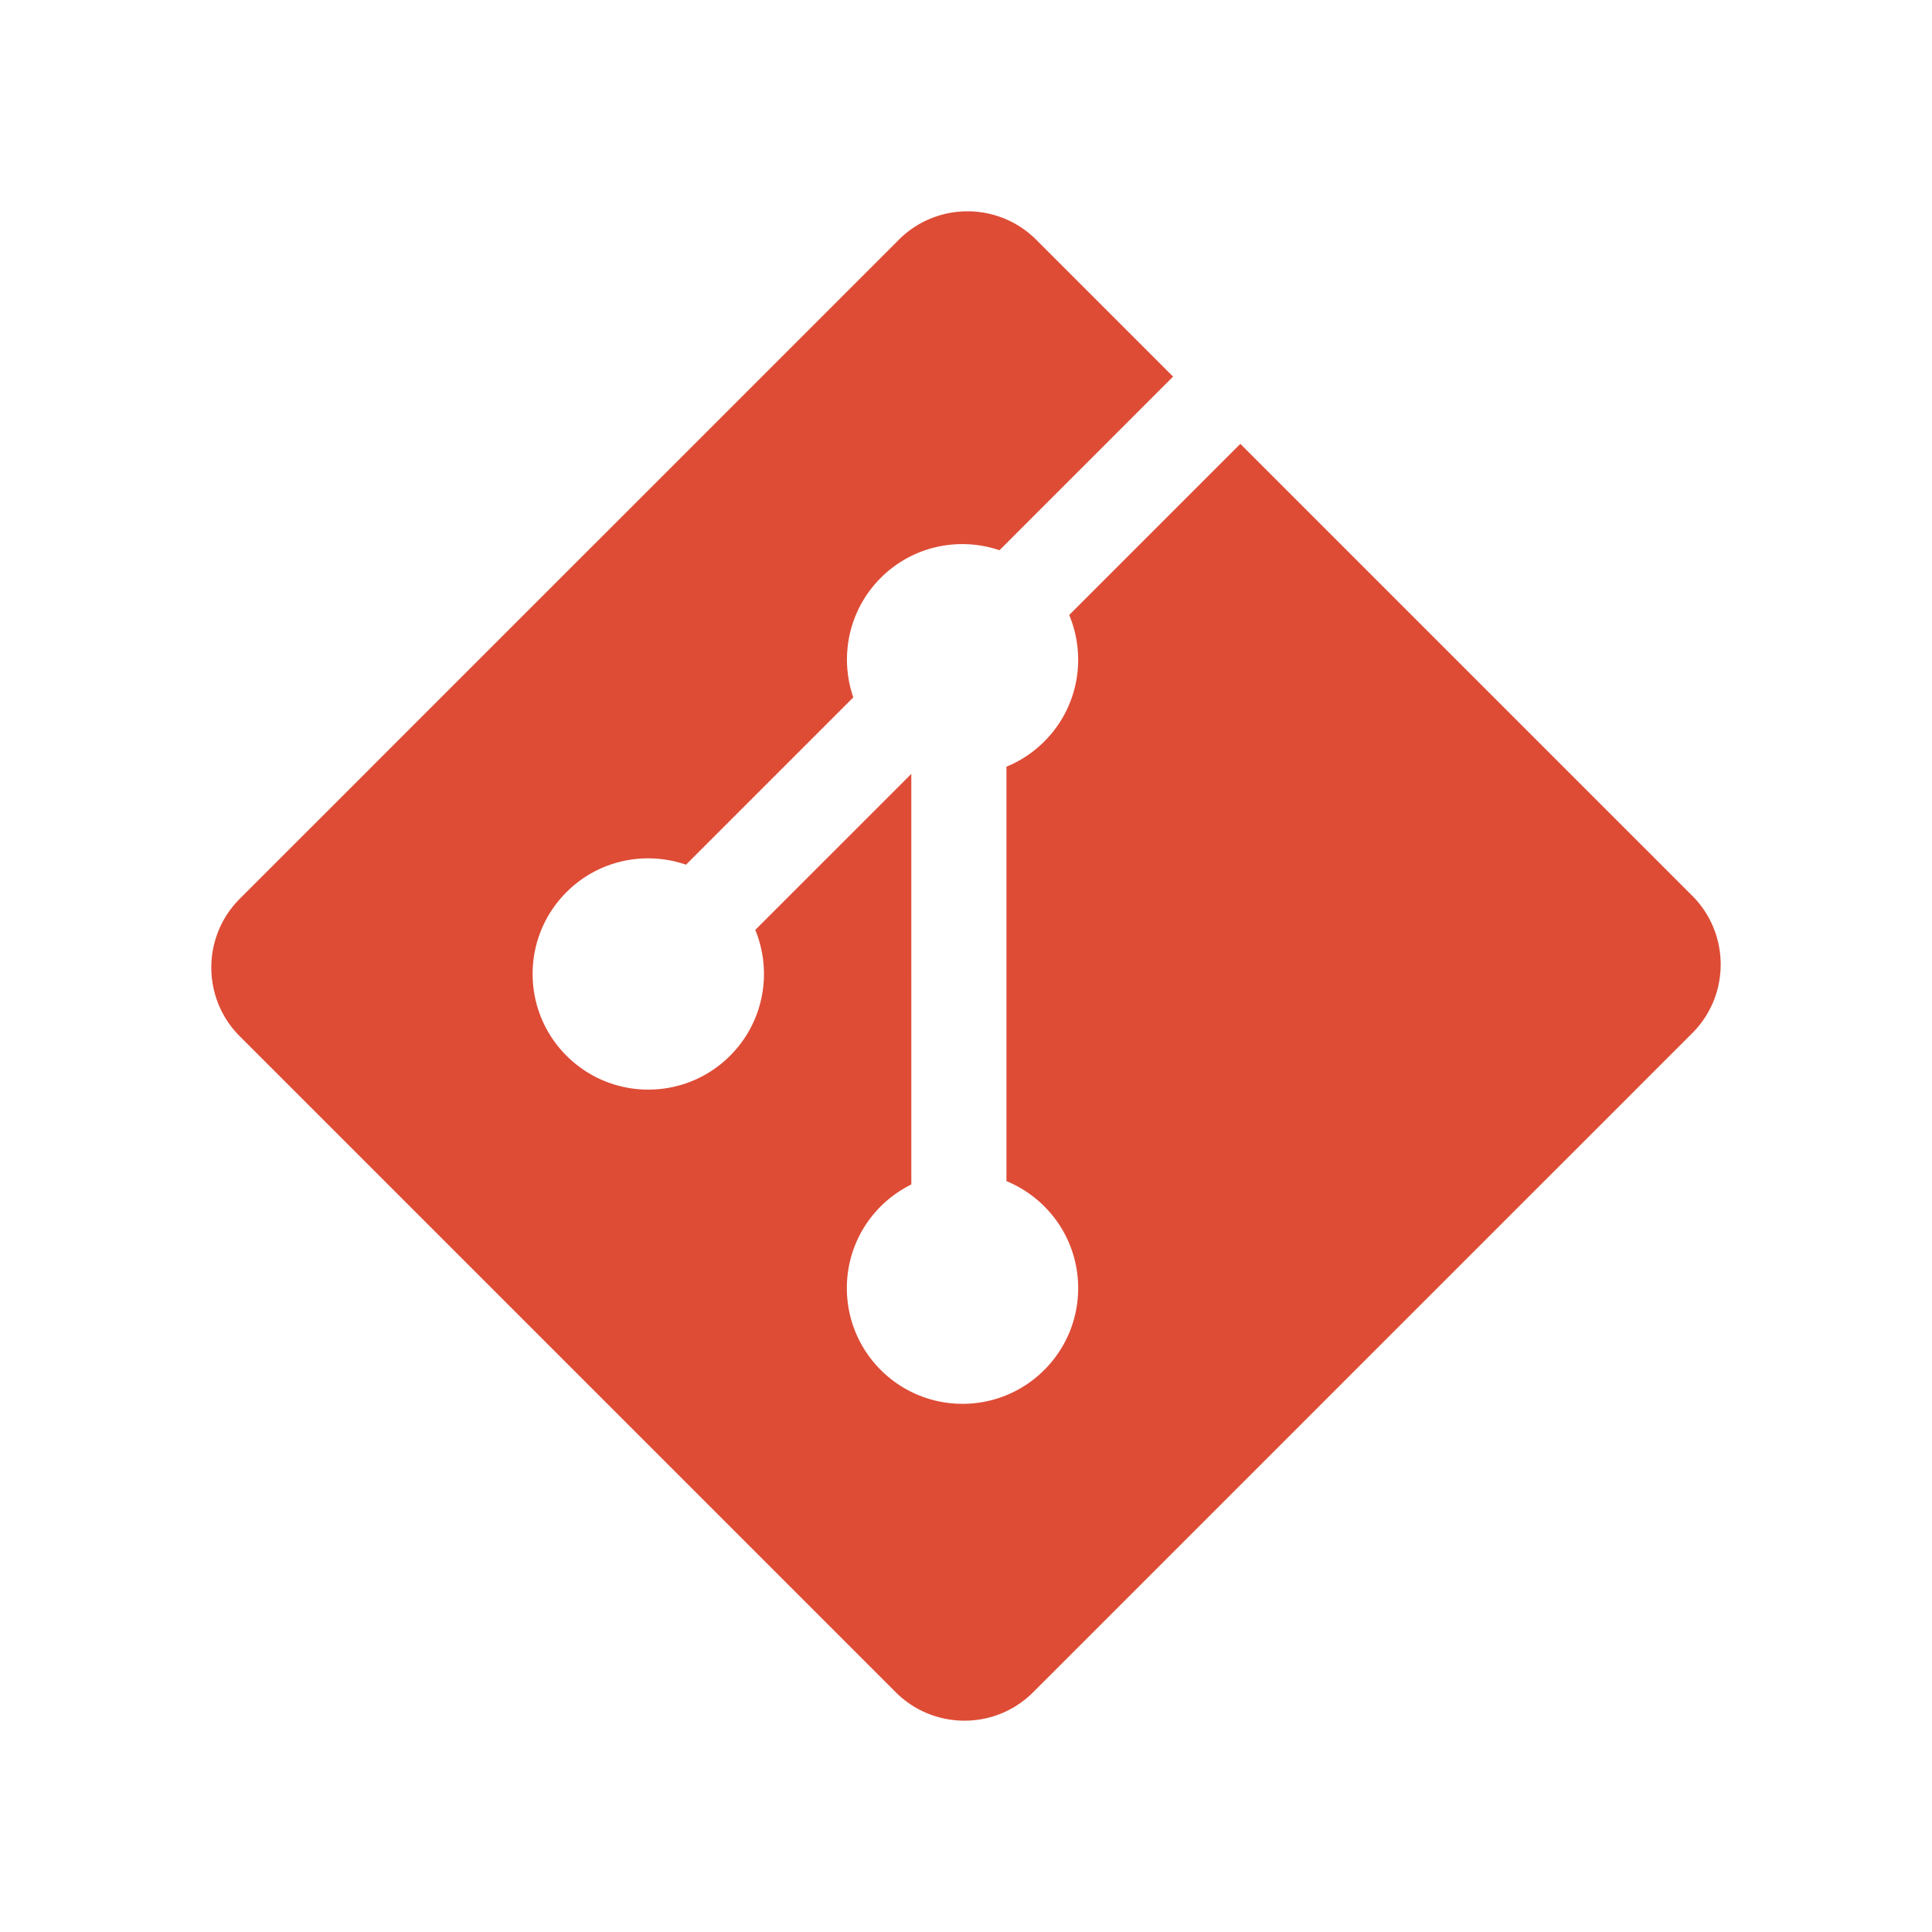 <svg width="256" height="256" fill="none" xmlns="http://www.w3.org/2000/svg"><path d="M31.771 119.091l87.323-87.32c5.025-5.028 13.182-5.028 18.214 0l18.132 18.134-23.002 23.003c-5.345-1.807-11.475-.595-15.736 3.666-4.281 4.288-5.484 10.47-3.634 15.833L90.9 114.576c-5.364-1.847-11.552-.652-15.836 3.639-5.986 5.984-5.986 15.684 0 21.672 5.989 5.989 15.688 5.989 21.68 0 4.503-4.508 5.615-11.121 3.335-16.669l20.674-20.674.002 54.405a15.492 15.492 0 00-4.053 2.899c-5.987 5.984-5.987 15.684 0 21.677 5.988 5.986 15.692 5.986 21.672 0 5.987-5.993 5.987-15.692 0-21.677a15.363 15.363 0 00-5.016-3.344v-54.912a15.14 15.14 0 005.016-3.345c4.536-4.53 5.627-11.185 3.302-16.755l22.675-22.678 59.876 59.873c5.031 5.033 5.031 13.191 0 18.22l-87.324 87.321c-5.027 5.029-13.182 5.029-18.216 0l-86.915-86.915c-5.03-5.032-5.03-13.193 0-18.222" fill="#DE4C36"/></svg>
